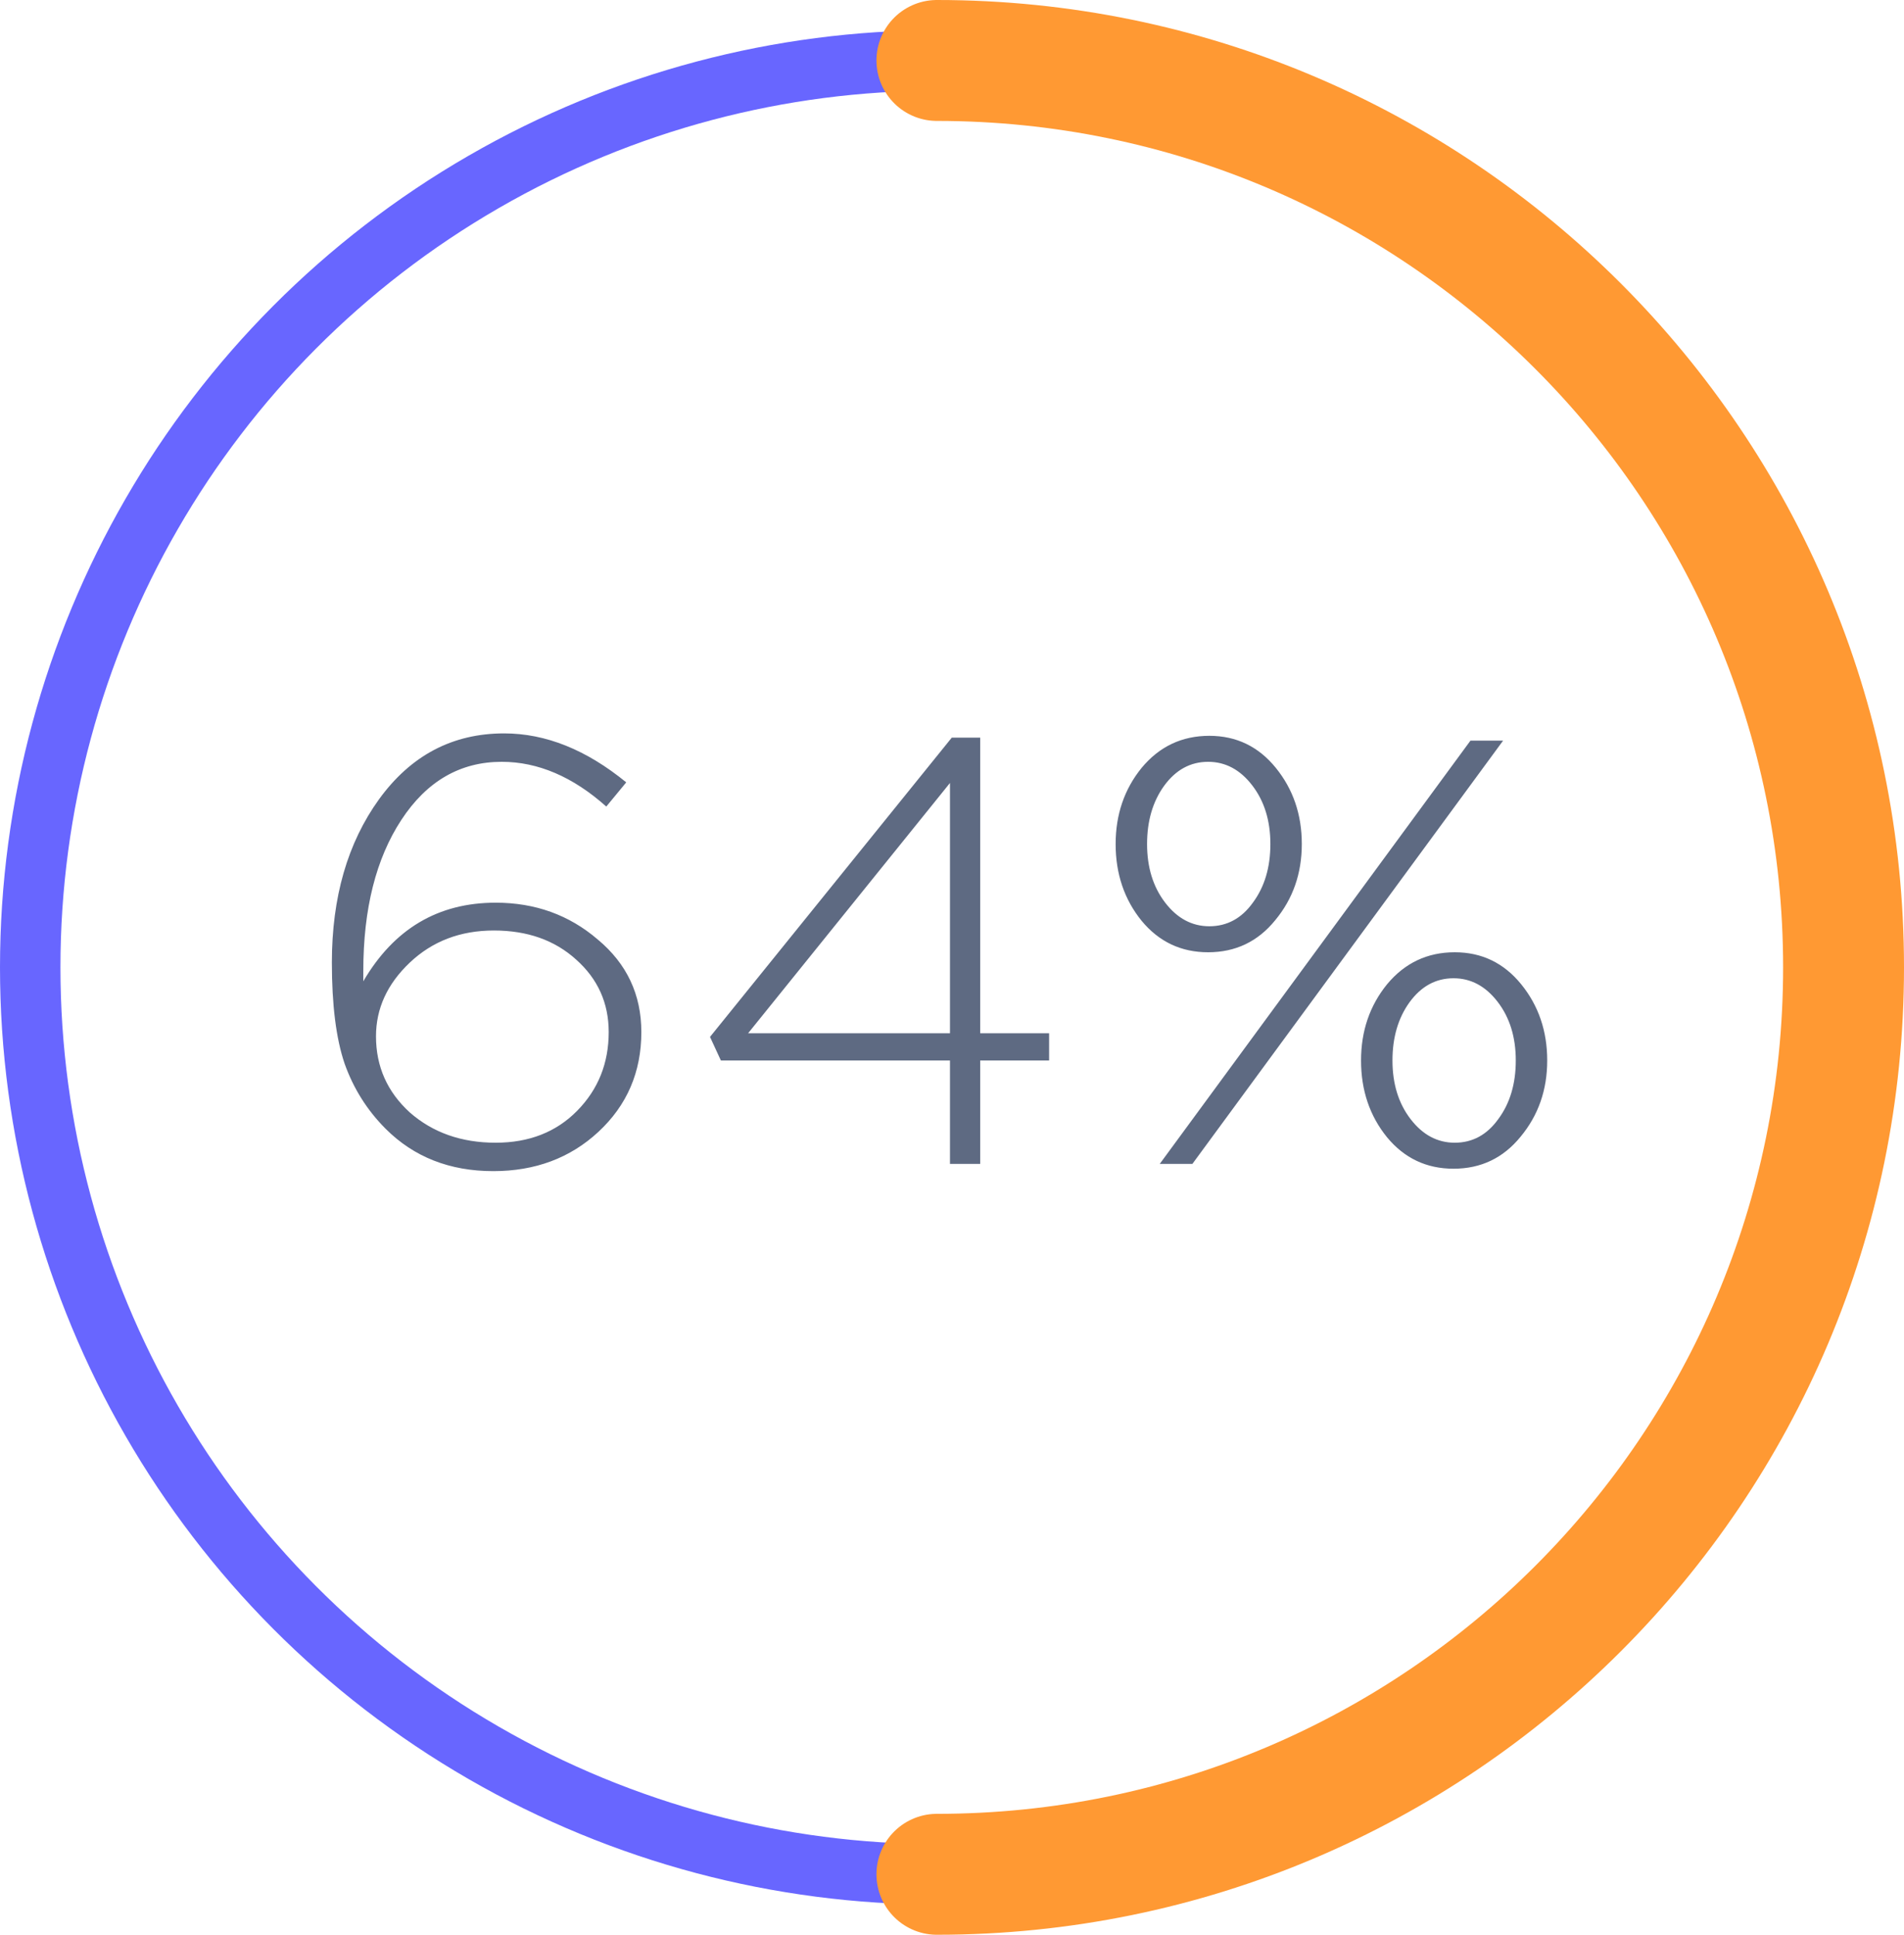 <svg width="126" height="128" viewBox="0 0 126 128" fill="none" xmlns="http://www.w3.org/2000/svg">
<circle cx="62" cy="64" r="60" stroke="#6866FF" stroke-width="4"/>
<path d="M62 124C95.137 124 122 97.137 122 64C122 30.863 95.137 4 62 4" stroke="#FF9933" stroke-width="8" stroke-linecap="round"/>
<path d="M32.642 77.48C29.762 77.48 27.389 76.547 25.522 74.68C24.296 73.453 23.389 72.013 22.802 70.36C22.242 68.707 21.962 66.48 21.962 63.68C21.962 59.36 23.002 55.76 25.082 52.88C27.189 49.973 29.949 48.52 33.362 48.52C36.109 48.52 38.802 49.6 41.442 51.76L40.122 53.36C37.909 51.387 35.602 50.4 33.202 50.4C30.456 50.4 28.242 51.68 26.562 54.24C24.882 56.8 24.042 60.133 24.042 64.24V64.92C26.069 61.453 28.989 59.72 32.802 59.72C35.416 59.72 37.669 60.533 39.562 62.16C41.482 63.76 42.442 65.8 42.442 68.28C42.442 70.92 41.496 73.12 39.602 74.88C37.736 76.613 35.416 77.48 32.642 77.48ZM32.802 75.6C35.016 75.6 36.816 74.893 38.202 73.48C39.589 72.067 40.282 70.333 40.282 68.28C40.282 66.36 39.562 64.76 38.122 63.48C36.709 62.2 34.896 61.56 32.682 61.56C30.469 61.56 28.616 62.267 27.122 63.68C25.629 65.093 24.882 66.72 24.882 68.56C24.882 70.56 25.629 72.24 27.122 73.6C28.642 74.933 30.536 75.6 32.802 75.6ZM62.866 77V70.16H47.706L46.986 68.6L62.986 48.8H64.866V68.36H69.426V70.16H64.866V77H62.866ZM49.506 68.36H62.866V51.8L49.506 68.36ZM76.749 77L97.309 49H99.469L78.909 77H76.749ZM96.189 77.32C94.402 77.32 92.936 76.627 91.789 75.24C90.642 73.827 90.069 72.133 90.069 70.16C90.069 68.213 90.642 66.533 91.789 65.12C92.962 63.707 94.456 63 96.269 63C98.056 63 99.522 63.707 100.669 65.12C101.816 66.533 102.389 68.213 102.389 70.16C102.389 72.107 101.802 73.787 100.629 75.2C99.482 76.613 98.002 77.32 96.189 77.32ZM96.269 75.6C97.442 75.6 98.402 75.08 99.149 74.04C99.922 73 100.309 71.707 100.309 70.16C100.309 68.613 99.909 67.32 99.109 66.28C98.309 65.24 97.336 64.72 96.189 64.72C95.016 64.72 94.042 65.253 93.269 66.32C92.522 67.36 92.149 68.64 92.149 70.16C92.149 71.707 92.549 73 93.349 74.04C94.149 75.08 95.122 75.6 96.269 75.6ZM79.949 63C78.162 63 76.696 62.307 75.549 60.92C74.402 59.507 73.829 57.813 73.829 55.84C73.829 53.893 74.402 52.213 75.549 50.8C76.722 49.387 78.216 48.68 80.029 48.68C81.816 48.68 83.282 49.387 84.429 50.8C85.576 52.213 86.149 53.893 86.149 55.84C86.149 57.787 85.562 59.467 84.389 60.88C83.242 62.293 81.762 63 79.949 63ZM80.029 61.28C81.202 61.28 82.162 60.76 82.909 59.72C83.682 58.68 84.069 57.387 84.069 55.84C84.069 54.293 83.669 53 82.869 51.96C82.069 50.92 81.096 50.4 79.949 50.4C78.776 50.4 77.802 50.933 77.029 52C76.282 53.04 75.909 54.32 75.909 55.84C75.909 57.387 76.309 58.68 77.109 59.72C77.909 60.76 78.882 61.28 80.029 61.28Z" fill="#5E6A82"/>
</svg>
